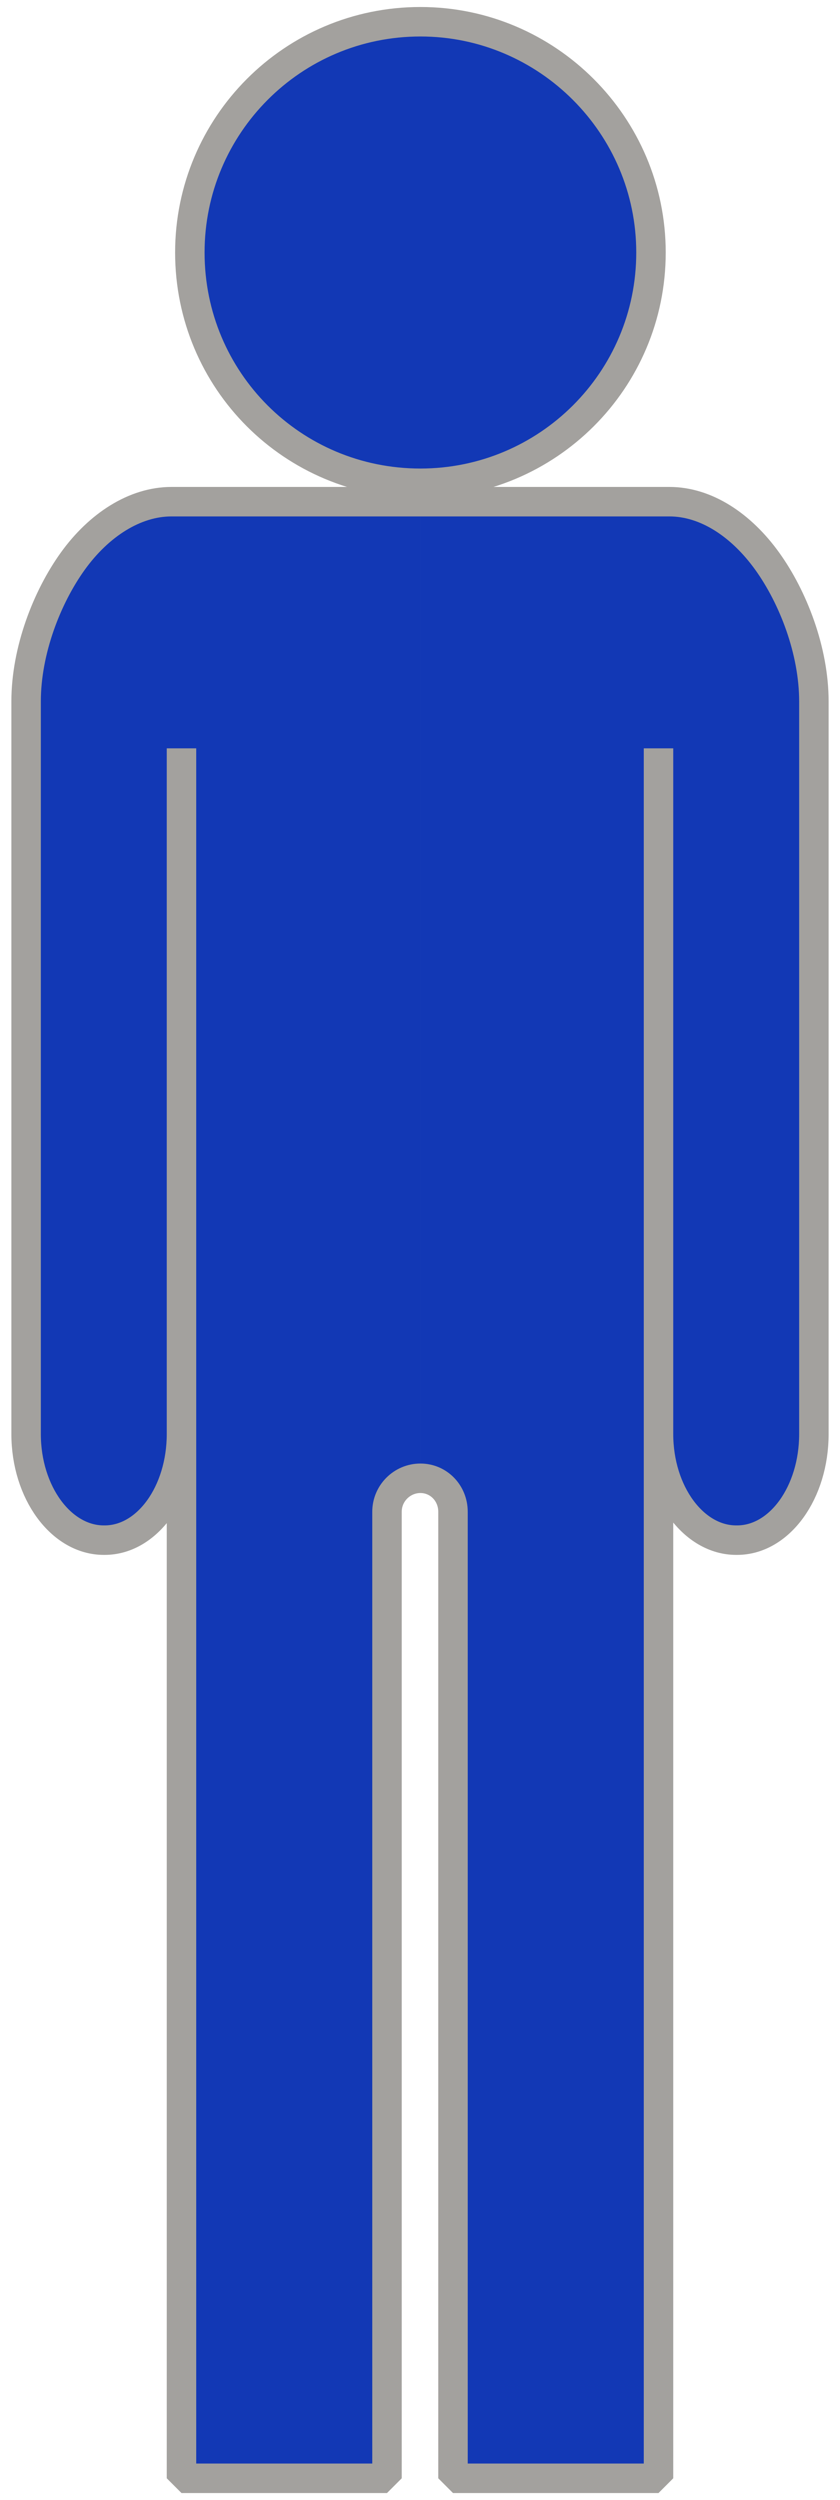 <?xml version="1.0" encoding="UTF-8"?>
<!DOCTYPE svg PUBLIC "-//W3C//DTD SVG 1.1//EN" "http://www.w3.org/Graphics/SVG/1.1/DTD/svg11.dtd">
<!-- Creator: CorelDRAW X7 -->
<svg xmlns="http://www.w3.org/2000/svg" xml:space="preserve" width="10.054mm" height="29.897mm" version="1.1" style="shape-rendering:geometricPrecision; text-rendering:geometricPrecision; image-rendering:optimizeQuality; fill-rule:evenodd; clip-rule:evenodd"
viewBox="0 0 1005 2990"
 xmlns:xlink="http://www.w3.org/1999/xlink">
 <defs>
  <style type="text/css">
   <![CDATA[
    .str0 {stroke:#A3A19E;stroke-width:35.27;stroke-linejoin:bevel}
    .fil1 {fill:none}
    .fil0 {fill:#1238B5}
   ]]>
  </style>
 </defs>
 <g id="_10классник">
  <g>
   <path class="fil0" d="M503 26c152,0 276,124 276,276 0,153 -124,276 -276,276 -153,0 -276,-123 -276,-276 0,-152 123,-276 276,-276zm0 574l-298 0c-44,0 -87,28 -118,71l0 0c-31,43 -56,107 -56,168l0 876c0,70 42,127 93,127l1 0c51,0 92,-57 92,-127l0 -820 0 2069 246 0 0 -1156c0,-22 18,-40 40,-40l0 0 0 -1168zm0 0l298 0c44,0 86,28 117,71l0 0c31,43 56,107 56,168l0 876c0,70 -41,127 -92,127l-1 0c-51,0 -93,-57 -93,-127l0 -820 0 2069 -246 0 0 -1156c0,-22 -17,-40 -39,-40l0 0 0 -1168z"/>
   <path id="1" class="fil1 str0" d="M503 26c152,0 276,124 276,276 0,153 -124,276 -276,276 -153,0 -276,-123 -276,-276 0,-152 123,-276 276,-276zm0 574l-298 0c-44,0 -87,28 -118,71l0 0c-31,43 -56,107 -56,168l0 876c0,70 42,127 93,127l1 0c51,0 92,-57 92,-127l0 -820 0 2069 246 0 0 -1156c0,-22 18,-40 40,-40l0 0m0 -1168l298 0c44,0 86,28 117,71l0 0c31,43 56,107 56,168l0 876c0,70 -41,127 -92,127l-1 0c-51,0 -93,-57 -93,-127l0 -820 0 2069 -246 0 0 -1156c0,-22 -17,-40 -39,-40l0 0"/>
  </g>
 </g>
</svg>
